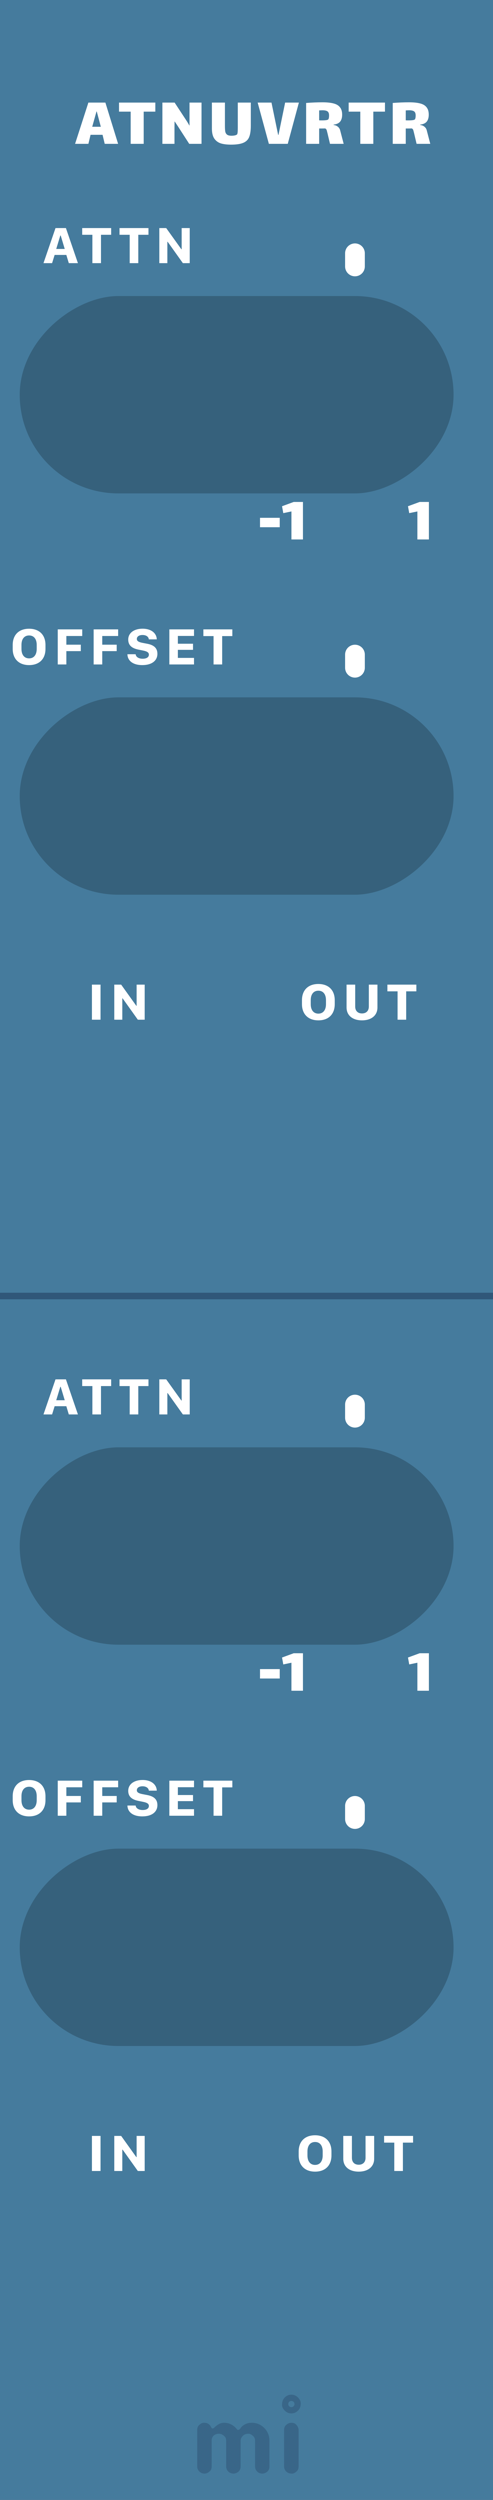<svg width="75" height="380" viewBox="0 0 75 380" fill="none" xmlns="http://www.w3.org/2000/svg">
<rect x="0" y="0" width="75" height="380" fill="#808080" stroke="none"/>
<g clip-path="url(#clip0)">
<rect width="75" height="380" fill="#457B9D"/>
<g opacity="0.3">
<path fill-rule="evenodd" clip-rule="evenodd" d="M31.958 375.599C31.803 375.747 31.659 375.851 31.526 375.909C31.393 375.968 31.251 375.998 31.1 375.998C30.948 375.998 30.806 375.97 30.673 375.914C30.54 375.858 30.424 375.781 30.325 375.682C30.109 375.466 30 375.209 30 374.912V369.385C30 369.082 30.078 368.847 30.232 368.68C30.498 368.408 30.75 368.272 30.988 368.272C31.226 368.272 31.404 368.296 31.522 368.346C31.639 368.395 31.738 368.457 31.818 368.531C31.924 368.624 32.002 368.723 32.055 368.828C32.108 368.933 32.151 369.011 32.185 369.06C32.219 369.11 32.275 369.134 32.352 369.134C32.429 369.134 32.496 369.11 32.551 369.06L32.709 368.902C33.16 368.482 33.612 368.272 34.063 368.272C34.861 368.272 35.519 368.599 36.039 369.255C36.088 369.323 36.15 369.357 36.224 369.357C36.354 369.357 36.486 369.256 36.619 369.055C36.752 368.854 36.966 368.674 37.263 368.513C37.56 368.352 37.906 368.272 38.302 368.272C38.698 368.272 39.058 368.344 39.383 368.49C39.707 368.635 39.99 368.834 40.231 369.088C40.738 369.62 40.992 370.263 40.992 371.017V374.912C40.992 375.382 40.769 375.713 40.324 375.905C40.188 375.967 40.044 375.998 39.893 375.998C39.741 375.998 39.599 375.97 39.466 375.914C39.333 375.858 39.217 375.781 39.118 375.682C38.908 375.46 38.803 375.203 38.803 374.912V371.045C38.803 370.736 38.726 370.504 38.571 370.349C38.299 370.077 38.049 369.941 37.82 369.941C37.591 369.941 37.412 369.971 37.282 370.029C37.152 370.088 37.034 370.17 36.929 370.275C36.713 370.492 36.605 370.742 36.605 371.026V374.912C36.605 375.382 36.385 375.713 35.946 375.905C35.81 375.967 35.666 375.998 35.515 375.998C35.363 375.998 35.22 375.97 35.083 375.914C34.947 375.858 34.83 375.781 34.731 375.682C34.515 375.466 34.406 375.209 34.406 374.912V371.045C34.406 370.736 34.329 370.504 34.174 370.349C33.902 370.077 33.618 369.941 33.321 369.941C32.826 369.941 32.483 370.133 32.292 370.516C32.23 370.64 32.199 370.779 32.199 370.934V374.912C32.199 375.215 32.118 375.444 31.958 375.599ZM43.219 369.387C43.219 369.084 43.296 368.849 43.451 368.682C43.716 368.41 44.01 368.274 44.332 368.274C44.641 368.274 44.87 368.355 45.018 368.515C45.29 368.794 45.426 369.084 45.426 369.387V374.915C45.426 375.212 45.349 375.437 45.194 375.592C44.922 375.864 44.672 376 44.443 376C44.214 376 44.032 375.971 43.896 375.912C43.76 375.853 43.642 375.777 43.543 375.685C43.327 375.474 43.219 375.218 43.219 374.915V369.387ZM44.327 365.9C44.065 365.9 43.852 365.687 43.852 365.425C43.852 365.162 44.065 364.95 44.327 364.95C44.589 364.95 44.802 365.162 44.802 365.425C44.802 365.687 44.589 365.9 44.327 365.9ZM44.327 364C44.714 364 45.048 364.142 45.329 364.425C45.611 364.709 45.752 364.996 45.752 365.287C45.752 365.577 45.713 365.807 45.635 365.978C45.558 366.148 45.456 366.297 45.329 366.424C45.048 366.708 44.714 366.849 44.327 366.849C43.94 366.849 43.606 366.708 43.324 366.424C43.043 366.141 42.902 365.857 42.902 365.574C42.902 365.092 43.043 364.709 43.324 364.425C43.606 364.142 43.94 364 44.327 364Z" fill="#1D3557"/>
</g>
<path d="M15.602 20.49H13.776L13.446 21.865H11.422L13.446 15.595H16.031L17.967 21.865H15.932L15.602 20.49ZM14.678 16.948L14.029 19.269H15.338L14.722 16.948H14.678ZM21.859 21.865H19.879V16.97H18.108V15.595H23.63V16.97H21.859V21.865ZM26.543 19.335V21.865H24.706V15.595H26.565L28.226 18.125C28.475 18.499 28.666 18.815 28.798 19.071H28.831V18.015V15.595H30.657V21.865H28.787L27.082 19.225L26.587 18.477H26.554L26.543 19.335ZM38.155 15.595V19.104C38.155 19.83 38.074 20.399 37.913 20.809C37.759 21.213 37.466 21.51 37.033 21.7C36.6 21.891 35.97 21.986 35.141 21.986C34.532 21.986 34.019 21.924 33.601 21.799C33.183 21.667 32.849 21.422 32.6 21.062C32.358 20.703 32.237 20.197 32.237 19.544V15.595H34.217V19.126C34.217 19.515 34.235 19.812 34.272 20.017C34.316 20.215 34.411 20.369 34.558 20.479C34.705 20.582 34.928 20.633 35.229 20.633C35.412 20.633 35.585 20.615 35.746 20.578C35.907 20.542 36.017 20.487 36.076 20.413C36.142 20.325 36.175 20.006 36.175 19.456V15.595H38.155ZM43.379 15.595H45.469L43.775 21.865H40.904L39.199 15.595H41.3L42.312 20.501H42.367L43.379 15.595ZM52.282 21.865H50.203L49.829 20.281C49.814 20.223 49.788 20.124 49.752 19.984C49.722 19.838 49.686 19.731 49.642 19.665C49.598 19.592 49.535 19.544 49.455 19.522C49.249 19.53 48.949 19.533 48.553 19.533V21.865H46.573V15.65C47.46 15.584 48.289 15.551 49.059 15.551C49.755 15.551 50.32 15.61 50.753 15.727C51.185 15.837 51.508 16.032 51.721 16.31C51.941 16.582 52.051 16.956 52.051 17.432C52.051 17.88 51.948 18.232 51.743 18.488C51.537 18.738 51.207 18.888 50.753 18.939V19.005C51.009 19.027 51.222 19.112 51.391 19.258C51.567 19.398 51.684 19.577 51.743 19.797L52.282 21.865ZM48.553 18.29C48.619 18.298 48.747 18.301 48.938 18.301C49.502 18.301 49.832 18.254 49.928 18.158C50.016 18.07 50.06 17.865 50.06 17.542C50.06 17.242 49.979 17.036 49.818 16.926C49.664 16.816 49.407 16.761 49.048 16.761C48.967 16.761 48.802 16.769 48.553 16.783V18.29ZM56.793 21.865H54.813V16.97H53.042V15.595H58.564V16.97H56.793V21.865ZM65.456 21.865H63.377L63.003 20.281C62.988 20.223 62.963 20.124 62.926 19.984C62.897 19.838 62.86 19.731 62.816 19.665C62.772 19.592 62.71 19.544 62.629 19.522C62.424 19.53 62.123 19.533 61.727 19.533V21.865H59.747V15.65C60.634 15.584 61.463 15.551 62.233 15.551C62.93 15.551 63.494 15.61 63.927 15.727C64.36 15.837 64.682 16.032 64.895 16.31C65.115 16.582 65.225 16.956 65.225 17.432C65.225 17.88 65.122 18.232 64.917 18.488C64.712 18.738 64.382 18.888 63.927 18.939V19.005C64.184 19.027 64.396 19.112 64.565 19.258C64.741 19.398 64.858 19.577 64.917 19.797L65.456 21.865ZM61.727 18.29C61.793 18.298 61.921 18.301 62.112 18.301C62.677 18.301 63.007 18.254 63.102 18.158C63.19 18.07 63.234 17.865 63.234 17.542C63.234 17.242 63.153 17.036 62.992 16.926C62.838 16.816 62.581 16.761 62.222 16.761C62.141 16.761 61.976 16.769 61.727 16.783V18.29Z" fill="white"/>
<rect x="3" y="75" width="30" height="66" rx="15" transform="rotate(-90 3 75)" fill="#36617C"/>
<path d="M39.556 78.71H42.556V80.14H39.556V78.71ZM46.087 76.3V82H44.337V77.74L43.097 78L42.907 76.95L44.678 76.3H46.087Z" fill="white"/>
<path d="M65.247 76.3V82H63.497V77.74L62.257 78L62.067 76.95L63.837 76.3H65.247Z" fill="white"/>
<path d="M54 40.5V38.5" stroke="white" stroke-width="3" stroke-linecap="round"/>
<path d="M7.924 40L8.31 38.75H10.092L10.468 40H11.854L10.028 34.668H8.446L6.615 40H7.924ZM9.237 35.801L9.848 37.842H8.554L9.174 35.801H9.237ZM15.362 40V35.688H16.91V34.668H12.506V35.688H14.054V40H15.362ZM21.038 40V35.688H22.586V34.668H18.182V35.688H19.73V40H21.038ZM25.459 40V36.753H25.508L27.822 40H28.862V34.668H27.637V37.886H27.588L25.283 34.668H24.238V40H25.459Z" fill="white"/>
<rect x="3" y="136" width="30" height="66" rx="15" transform="rotate(-90 3 136)" fill="#36617C"/>
<path d="M54 101.5V99.5" stroke="white" stroke-width="3" stroke-linecap="round"/>
<path d="M4.428 101.098C6.015 101.098 6.918 100.126 6.918 98.637V98.036C6.918 96.542 6.01 95.57 4.423 95.57C2.841 95.57 1.933 96.537 1.933 98.036V98.637C1.933 100.126 2.846 101.098 4.428 101.098ZM4.428 100.077C3.7 100.077 3.266 99.535 3.266 98.642V98.022C3.266 97.128 3.7 96.591 4.428 96.591C5.15 96.591 5.585 97.128 5.585 98.022V98.642C5.585 99.535 5.15 100.077 4.428 100.077ZM10.094 101V98.974H12.291V97.997H10.094V96.674H12.511V95.668H8.785V101H10.094ZM15.555 101V98.974H17.752V97.997H15.555V96.674H17.972V95.668H14.246V101H15.555ZM19.385 99.447C19.399 100.346 20.117 101.098 21.645 101.098C23.149 101.098 23.945 100.385 23.945 99.384C23.945 98.446 23.325 98.036 22.427 97.86L21.641 97.709C21.089 97.597 20.815 97.436 20.815 97.123C20.815 96.781 21.123 96.522 21.685 96.522C22.27 96.522 22.612 96.815 22.642 97.186H23.848C23.838 96.337 23.105 95.565 21.689 95.565C20.381 95.565 19.507 96.22 19.507 97.221C19.507 98.09 20.064 98.544 21.06 98.744L21.807 98.895C22.373 99.013 22.651 99.179 22.651 99.511C22.651 99.872 22.339 100.131 21.699 100.131C21.064 100.131 20.664 99.833 20.635 99.447H19.385ZM29.514 100.004H27.058V98.778H29.362V97.851H27.058V96.664H29.514V95.668H25.764V101H29.514V100.004ZM33.798 101V96.689H35.346V95.668H30.941V96.689H32.489V101H33.798Z" fill="white"/>
<path d="M48.434 155.098C50.02 155.098 50.924 154.126 50.924 152.637V152.036C50.924 150.542 50.016 149.57 48.429 149.57C46.847 149.57 45.938 150.537 45.938 152.036V152.637C45.938 154.126 46.852 155.098 48.434 155.098ZM48.434 154.077C47.706 154.077 47.272 153.535 47.272 152.642V152.021C47.272 151.128 47.706 150.591 48.434 150.591C49.156 150.591 49.591 151.128 49.591 152.021V152.642C49.591 153.535 49.156 154.077 48.434 154.077ZM55.071 154.048C54.461 154.048 54.036 153.687 54.036 152.998V149.668H52.723V153.145C52.723 154.336 53.626 155.098 55.071 155.098C56.517 155.098 57.42 154.331 57.42 153.145V149.668H56.111V152.998C56.111 153.682 55.682 154.048 55.071 154.048ZM61.792 155V150.688H63.34V149.668H58.935V150.688H60.483V155H61.792Z" fill="white"/>
<path d="M15.294 155V149.668H13.985V155H15.294ZM18.606 155V151.753H18.655L20.97 155H22.01V149.668H20.784V152.886H20.735L18.431 149.668H17.386V155H18.606Z" fill="white"/>
<rect x="3" y="250" width="30" height="66" rx="15" transform="rotate(-90 3 250)" fill="#36617C"/>
<path d="M39.556 253.71H42.556V255.14H39.556V253.71ZM46.087 251.3V257H44.337V252.74L43.097 253L42.907 251.95L44.678 251.3H46.087Z" fill="white"/>
<path d="M65.247 251.3V257H63.497V252.74L62.257 253L62.067 251.95L63.837 251.3H65.247Z" fill="white"/>
<path d="M54 215.5V213.5" stroke="white" stroke-width="3" stroke-linecap="round"/>
<path d="M7.924 215L8.31 213.75H10.092L10.468 215H11.854L10.028 209.668H8.446L6.615 215H7.924ZM9.237 210.801L9.848 212.842H8.554L9.174 210.801H9.237ZM15.362 215V210.688H16.91V209.668H12.506V210.688H14.054V215H15.362ZM21.038 215V210.688H22.586V209.668H18.182V210.688H19.73V215H21.038ZM25.459 215V211.753H25.508L27.822 215H28.862V209.668H27.637V212.886H27.588L25.283 209.668H24.238V215H25.459Z" fill="white"/>
<rect x="3" y="311" width="30" height="66" rx="15" transform="rotate(-90 3 311)" fill="#36617C"/>
<path d="M54 276.5V274.5" stroke="white" stroke-width="3" stroke-linecap="round"/>
<path d="M4.428 276.098C6.015 276.098 6.918 275.126 6.918 273.637V273.036C6.918 271.542 6.01 270.57 4.423 270.57C2.841 270.57 1.933 271.537 1.933 273.036V273.637C1.933 275.126 2.846 276.098 4.428 276.098ZM4.428 275.077C3.7 275.077 3.266 274.535 3.266 273.642V273.021C3.266 272.128 3.7 271.591 4.428 271.591C5.15 271.591 5.585 272.128 5.585 273.021V273.642C5.585 274.535 5.15 275.077 4.428 275.077ZM10.094 276V273.974H12.291V272.997H10.094V271.674H12.511V270.668H8.785V276H10.094ZM15.555 276V273.974H17.752V272.997H15.555V271.674H17.972V270.668H14.246V276H15.555ZM19.385 274.447C19.399 275.346 20.117 276.098 21.645 276.098C23.149 276.098 23.945 275.385 23.945 274.384C23.945 273.446 23.325 273.036 22.427 272.86L21.641 272.709C21.089 272.597 20.815 272.436 20.815 272.123C20.815 271.781 21.123 271.522 21.685 271.522C22.27 271.522 22.612 271.815 22.642 272.187H23.848C23.838 271.337 23.105 270.565 21.689 270.565C20.381 270.565 19.507 271.22 19.507 272.221C19.507 273.09 20.064 273.544 21.06 273.744L21.807 273.896C22.373 274.013 22.651 274.179 22.651 274.511C22.651 274.872 22.339 275.131 21.699 275.131C21.064 275.131 20.664 274.833 20.635 274.447H19.385ZM29.514 275.004H27.058V273.778H29.362V272.851H27.058V271.664H29.514V270.668H25.764V276H29.514V275.004ZM33.798 276V271.688H35.346V270.668H30.941V271.688H32.489V276H33.798Z" fill="white"/>
<path d="M47.934 330.098C49.52 330.098 50.424 329.126 50.424 327.637V327.036C50.424 325.542 49.516 324.57 47.929 324.57C46.347 324.57 45.438 325.537 45.438 327.036V327.637C45.438 329.126 46.352 330.098 47.934 330.098ZM47.934 329.077C47.206 329.077 46.772 328.535 46.772 327.642V327.021C46.772 326.128 47.206 325.591 47.934 325.591C48.656 325.591 49.091 326.128 49.091 327.021V327.642C49.091 328.535 48.656 329.077 47.934 329.077ZM54.571 329.048C53.961 329.048 53.536 328.687 53.536 327.998V324.668H52.223V328.145C52.223 329.336 53.126 330.098 54.571 330.098C56.017 330.098 56.92 329.331 56.92 328.145V324.668H55.611V327.998C55.611 328.682 55.182 329.048 54.571 329.048ZM61.292 330V325.688H62.84V324.668H58.435V325.688H59.983V330H61.292Z" fill="white"/>
<path d="M15.294 330V324.668H13.985V330H15.294ZM18.606 330V326.753H18.655L20.97 330H22.01V324.668H20.784V327.886H20.735L18.431 324.668H17.386V330H18.606Z" fill="white"/>
<path opacity="0.5" d="M0 197H75" stroke="#1D3557"/>
</g>
<defs>
<clipPath id="clip0">
<rect width="75" height="380" fill="white"/>
</clipPath>
</defs>
</svg>
